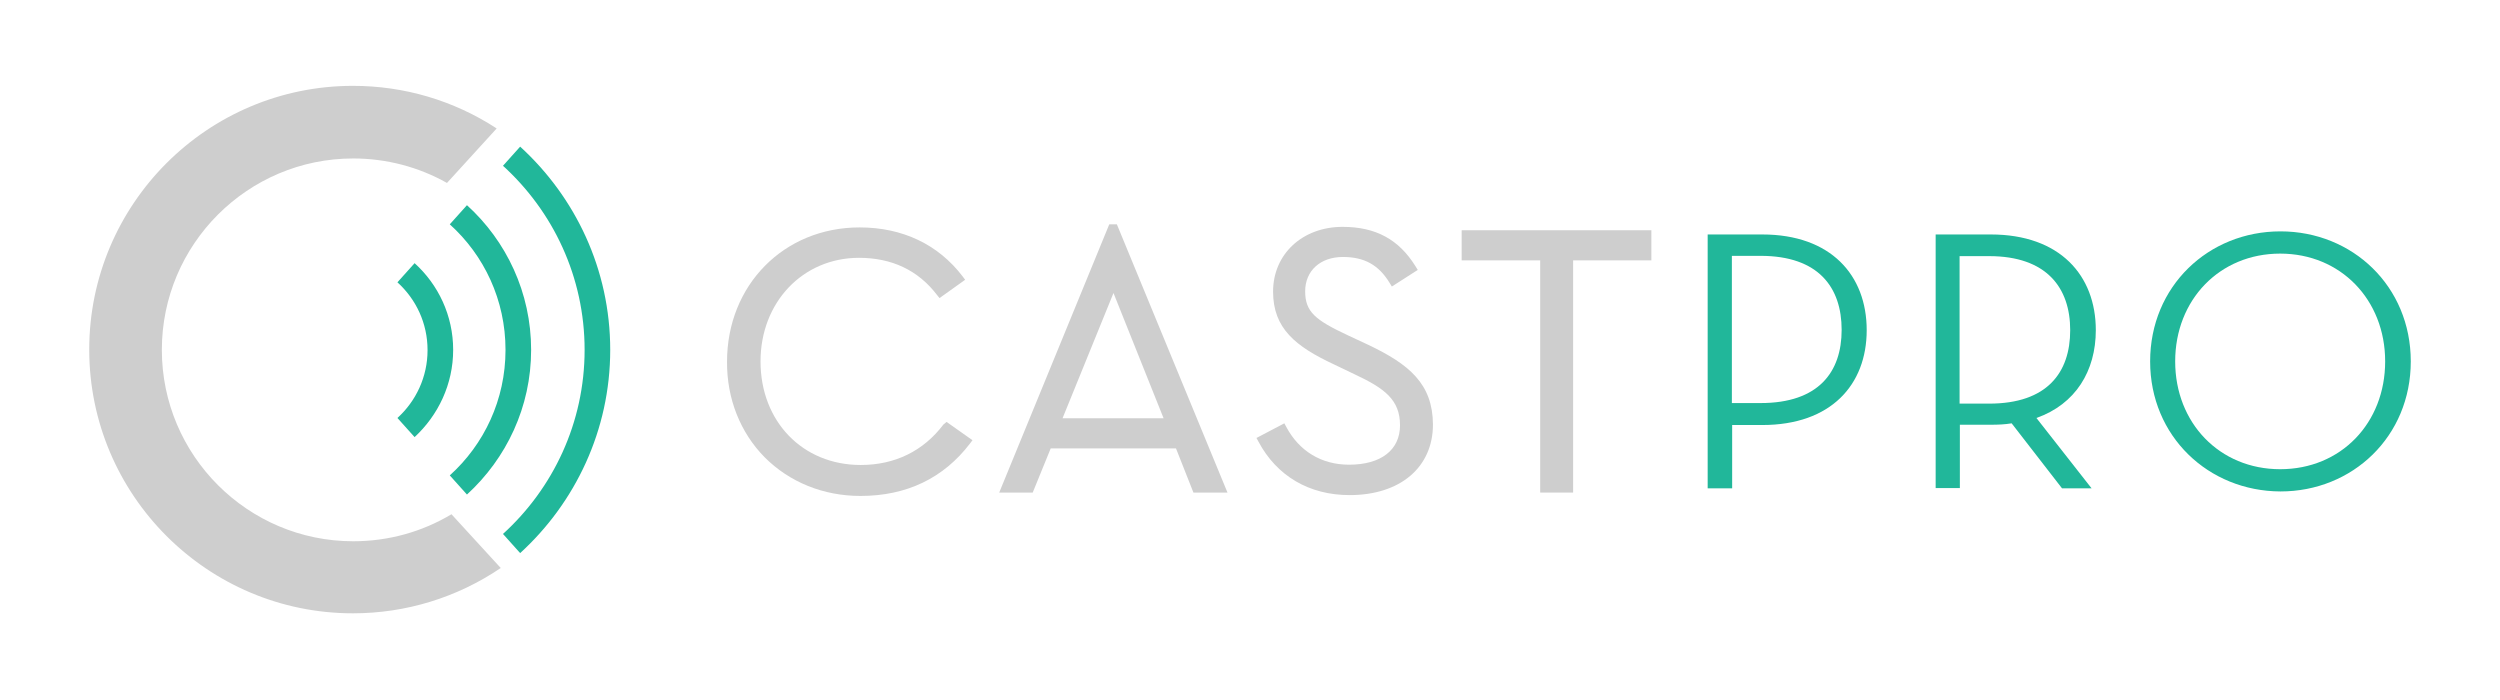 <svg version="1.1" id="Layer_1" xmlns="http://www.w3.org/2000/svg" xmlns:xlink="http://www.w3.org/1999/xlink" x="0px" y="0px"
	 viewBox="0 0 888.2 248.7" style="enable-background:new 0 0 888.2 248.7;" xml:space="preserve">
<style type="text/css">
	.st-castpro-0{fill:#CECECE;}
	.st-castpro-1{fill:#21B79A;}
	.st-castpro-2{fill:#CECECE;stroke:#CECECE;stroke-width:3;stroke-miterlimit:10;}
	.st-castpro-3{fill:#21B79A;}
	.st-castpro-4{fill:#21B79A;}
</style>
<g>
	<g>
		<g>
			<g>
				<path class="st-castpro-0" d="M335.2,150.8c-7.1,9.4-17.2,14.4-29.4,14.4c-20.7,0-35.6-15.5-35.6-36.8c0-21,15-36.8,35-36.8
					c11.6,0,21,4.4,27.7,13.2l0.9,1.1l9.1-6.5l-0.9-1.2c-8.7-11.4-21.4-17.4-36.6-17.4c-26.9,0-47.1,20.5-47.1,47.7
					c-0.1,13.1,4.7,25.2,13.4,34c8.8,8.8,20.8,13.7,34,13.7c16.4,0,29.5-6.3,38.9-18.6l0.9-1.2l-9.2-6.5L335.2,150.8z"/>
				<path class="st-castpro-0" d="M394.1,79.7L355,175h11.9l6.4-15.7h44.5L424,175h12.1l-39.3-95.3H394.1z M413.4,148.6h-35.9l18.1-44.5
					L413.4,148.6z"/>
				<path class="st-castpro-0" d="M486.1,122.5l-7.3-3.4c-11.5-5.4-15.1-8.3-15.1-15.6c0-7.3,5.4-12.2,13.4-12.2c7.6,0,12.7,2.8,16.6,9.2
					l0.8,1.3l9.2-5.9l-0.8-1.3c-5.9-9.5-14.1-14-25.9-14c-14.3,0-24.7,9.7-24.7,23c0,13.1,8,19.5,21.7,25.9l7.3,3.5
					c10.7,5,16.1,9.1,16.1,18.1c0,8.8-6.8,14-18.1,14c-9.8,0-17.7-4.8-22.3-13.4l-0.7-1.3l-9.9,5.2l0.7,1.3c6.5,12.2,18,19,32.4,19
					c18,0,29.6-9.9,29.6-25.1C509,136.3,500.6,129.4,486.1,122.5z"/>
				<polygon class="st-castpro-0" points="519.3,81.8 519.3,92.5 547.2,92.5 547.2,175 558.9,175 558.9,92.5 586.7,92.5 586.7,81.8 				"/>
			</g>
			<g>
				<path class="st-castpro-1" d="M615.3,173.5h-8.6V83.3h19.4c24.4,0,37.1,14.5,37.1,34c0,19.4-12.7,33.7-37.1,33.7h-10.7V173.5z
					 M625.5,143.2c20.6,0,28.8-11,28.8-26c0-15.1-8.2-26.3-28.8-26.3h-10.2v52.3H625.5z"/>
			</g>
			<g>
				<path class="st-castpro-1" d="M743.1,173.5h-10.5l-17.9-23.1c-2.4,0.4-4.8,0.5-7.4,0.5h-11v22.5h-8.6V83.3h19.6c24.5,0,37.3,14.5,37.3,34
					c0,14.5-7.2,26.3-21.1,31.2L743.1,173.5z M706.7,143.4c20.6,0,28.8-11,28.8-26.1c0-15.1-8.4-26.3-28.8-26.3h-10.5v52.4H706.7z"
					/>
			</g>
			<g>
				<path class="st-castpro-1" d="M763.9,128.4c0-26.7,20.7-46.2,46.3-46.2c25.6,0,46.3,19.5,46.3,46.2c0,26.7-20.7,46.2-46.3,46.2
					C784.6,174.5,763.9,155,763.9,128.4z M847.4,128.4c0-21.9-15.8-38.3-37.3-38.3c-21.5,0-37.3,16.4-37.3,38.3
					c0,21.9,15.8,38.3,37.3,38.3C831.7,166.7,847.4,150.3,847.4,128.4z"/>
			</g>
		</g>
		<g>
			<g>
				<path class="st-castpro-1" d="M188.7,124.3c0-20.3-8.8-38.7-22.8-51.4l-6.1,6.8c12.2,11,19.8,26.9,19.8,44.6c0,17.7-7.6,33.6-19.8,44.6
					l6.1,6.8C179.9,162.9,188.7,144.6,188.7,124.3z"/>
			</g>
			<g>
				<path class="st-castpro-1" d="M161,124.3c0-12.2-5.3-23.2-13.7-30.8l-6.1,6.8c6.6,6,10.7,14.5,10.7,24.1c0,9.5-4.1,18.1-10.7,24.1
					l6.1,6.8C155.7,147.5,161,136.5,161,124.3z"/>
			</g>
			<g>
				<path class="st-castpro-1" d="M216.8,124.3c0-28.6-12.4-54.3-32-72.2l-6.1,6.8c17.8,16.2,29,39.5,29,65.4c0,25.9-11.2,49.2-29,65.4
					l6.1,6.8C204.4,178.6,216.8,152.8,216.8,124.3z"/>
			</g>
		</g>
	</g>
	<path class="st-castpro-0" d="M160.4,182.7c-10.5,6.3-22.5,9.6-34.9,9.6c-37.5,0-68-30.5-68-68s30.5-68,68-68c11.7,0,23.2,3,33.3,8.7
		l17.6-19.3l0-0.1c-15.2-9.9-32.8-15.1-51-15.1c-51.7,0-93.7,42-93.7,93.7c0,51.7,42,93.7,93.7,93.7c18.8,0,37-5.6,52.5-16.1
		L160.4,182.7z"/>
</g>
</svg>
